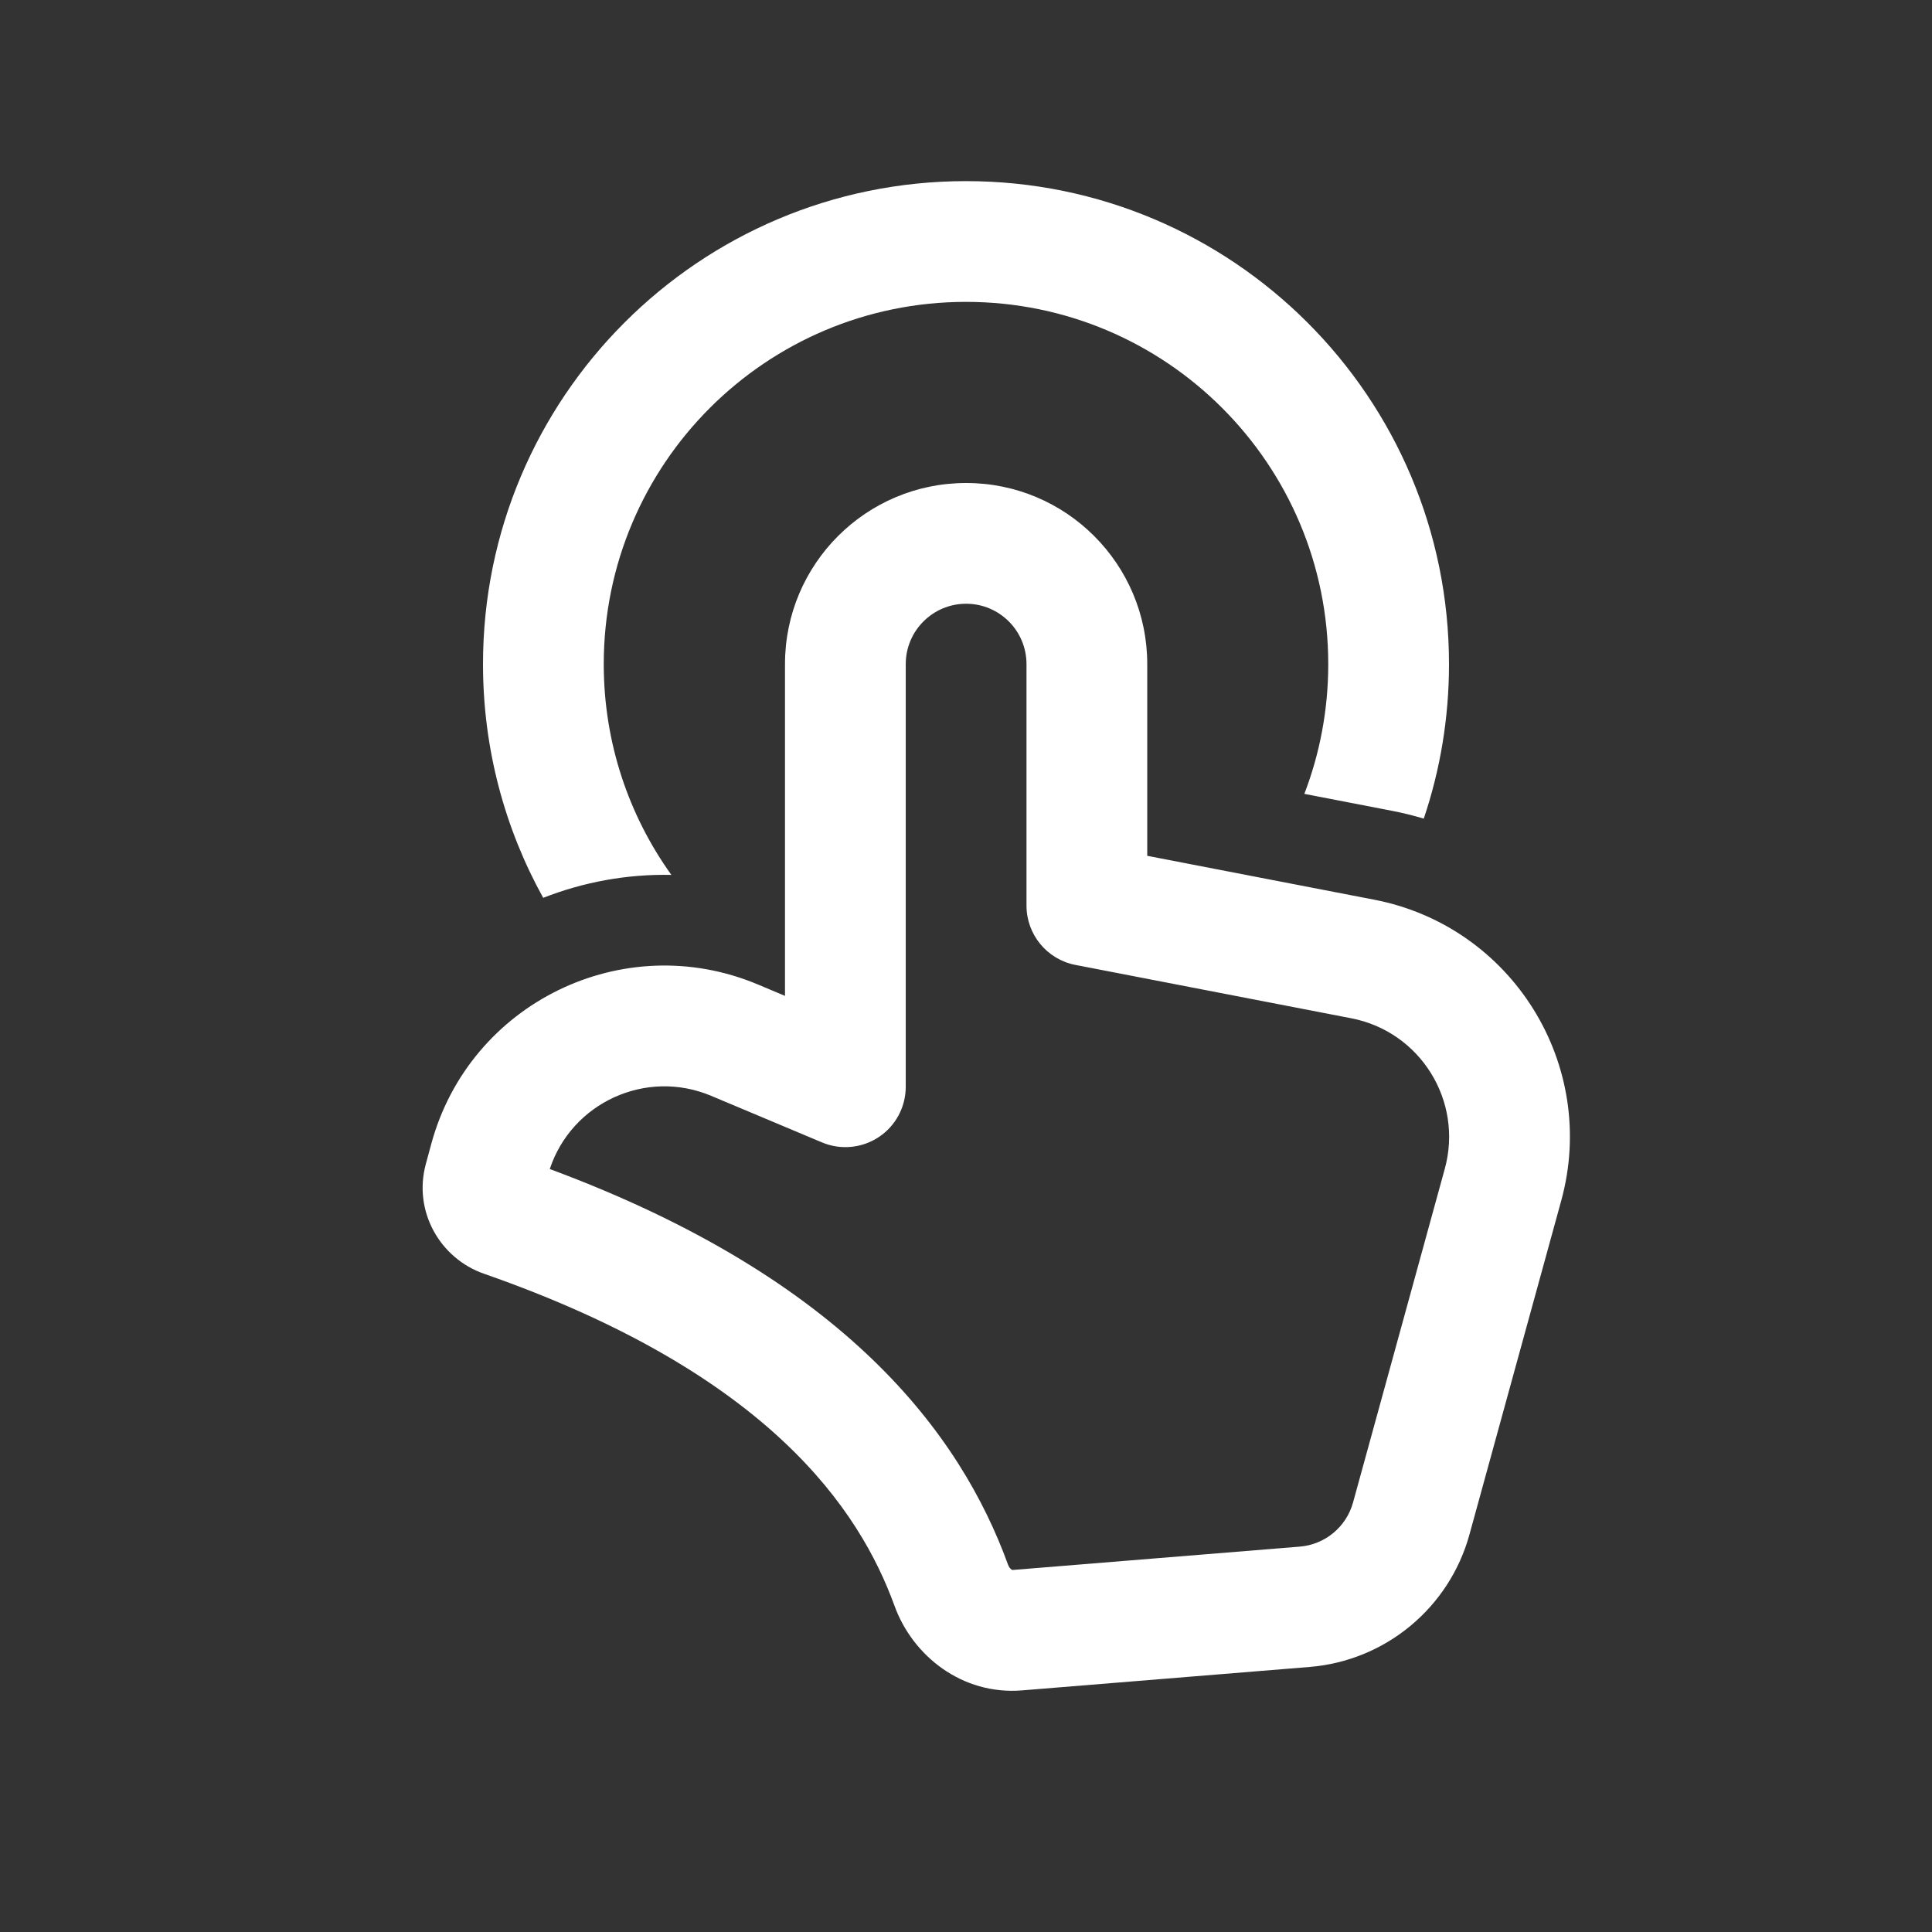 <svg width="32" height="32" viewBox="0 0 32 32" fill="none" xmlns="http://www.w3.org/2000/svg">
<rect x="0" y="0" width="32" height="32" fill="#333333" stroke="none"/>
<path d="M16 5C12.686 5 10 7.686 10 11C10 12.302 10.415 13.508 11.12 14.491C10.386 14.476 9.665 14.609 8.997 14.871C8.362 13.724 8 12.404 8 11C8 6.582 11.582 3 16 3C20.418 3 24 6.582 24 11C24 11.895 23.853 12.756 23.582 13.559C23.408 13.507 23.23 13.463 23.048 13.428L21.604 13.149C21.86 12.482 22 11.757 22 11C22 7.686 19.314 5 16 5ZM15.002 11C15.002 10.448 15.45 10 16.002 10C16.555 10 17.002 10.448 17.002 11V15C17.002 15.479 17.342 15.891 17.812 15.982L22.382 16.866C23.526 17.087 24.239 18.236 23.93 19.36L22.411 24.885C22.299 25.291 21.946 25.583 21.528 25.617L16.769 26.004C16.769 26.004 16.762 26.002 16.754 25.997C16.735 25.983 16.711 25.957 16.697 25.918C15.915 23.765 14.017 21.183 9.106 19.363C9.469 18.265 10.698 17.696 11.778 18.15L13.615 18.922C13.924 19.052 14.277 19.018 14.556 18.833C14.835 18.648 15.002 18.335 15.002 18V11ZM16.002 8C14.345 8 13.002 9.343 13.002 11V16.495L12.553 16.306C10.322 15.369 7.776 16.612 7.143 18.948L7.053 19.28C6.841 20.06 7.285 20.842 8.016 21.097C12.755 22.75 14.243 25.021 14.817 26.6C15.116 27.424 15.933 28.079 16.93 27.998L21.69 27.61C22.946 27.508 24.005 26.631 24.339 25.416L25.858 19.89C26.477 17.643 25.05 15.345 22.762 14.902L19.002 14.175V11C19.002 9.343 17.659 8 16.002 8Z" fill="#ffffff"/>
</svg>
